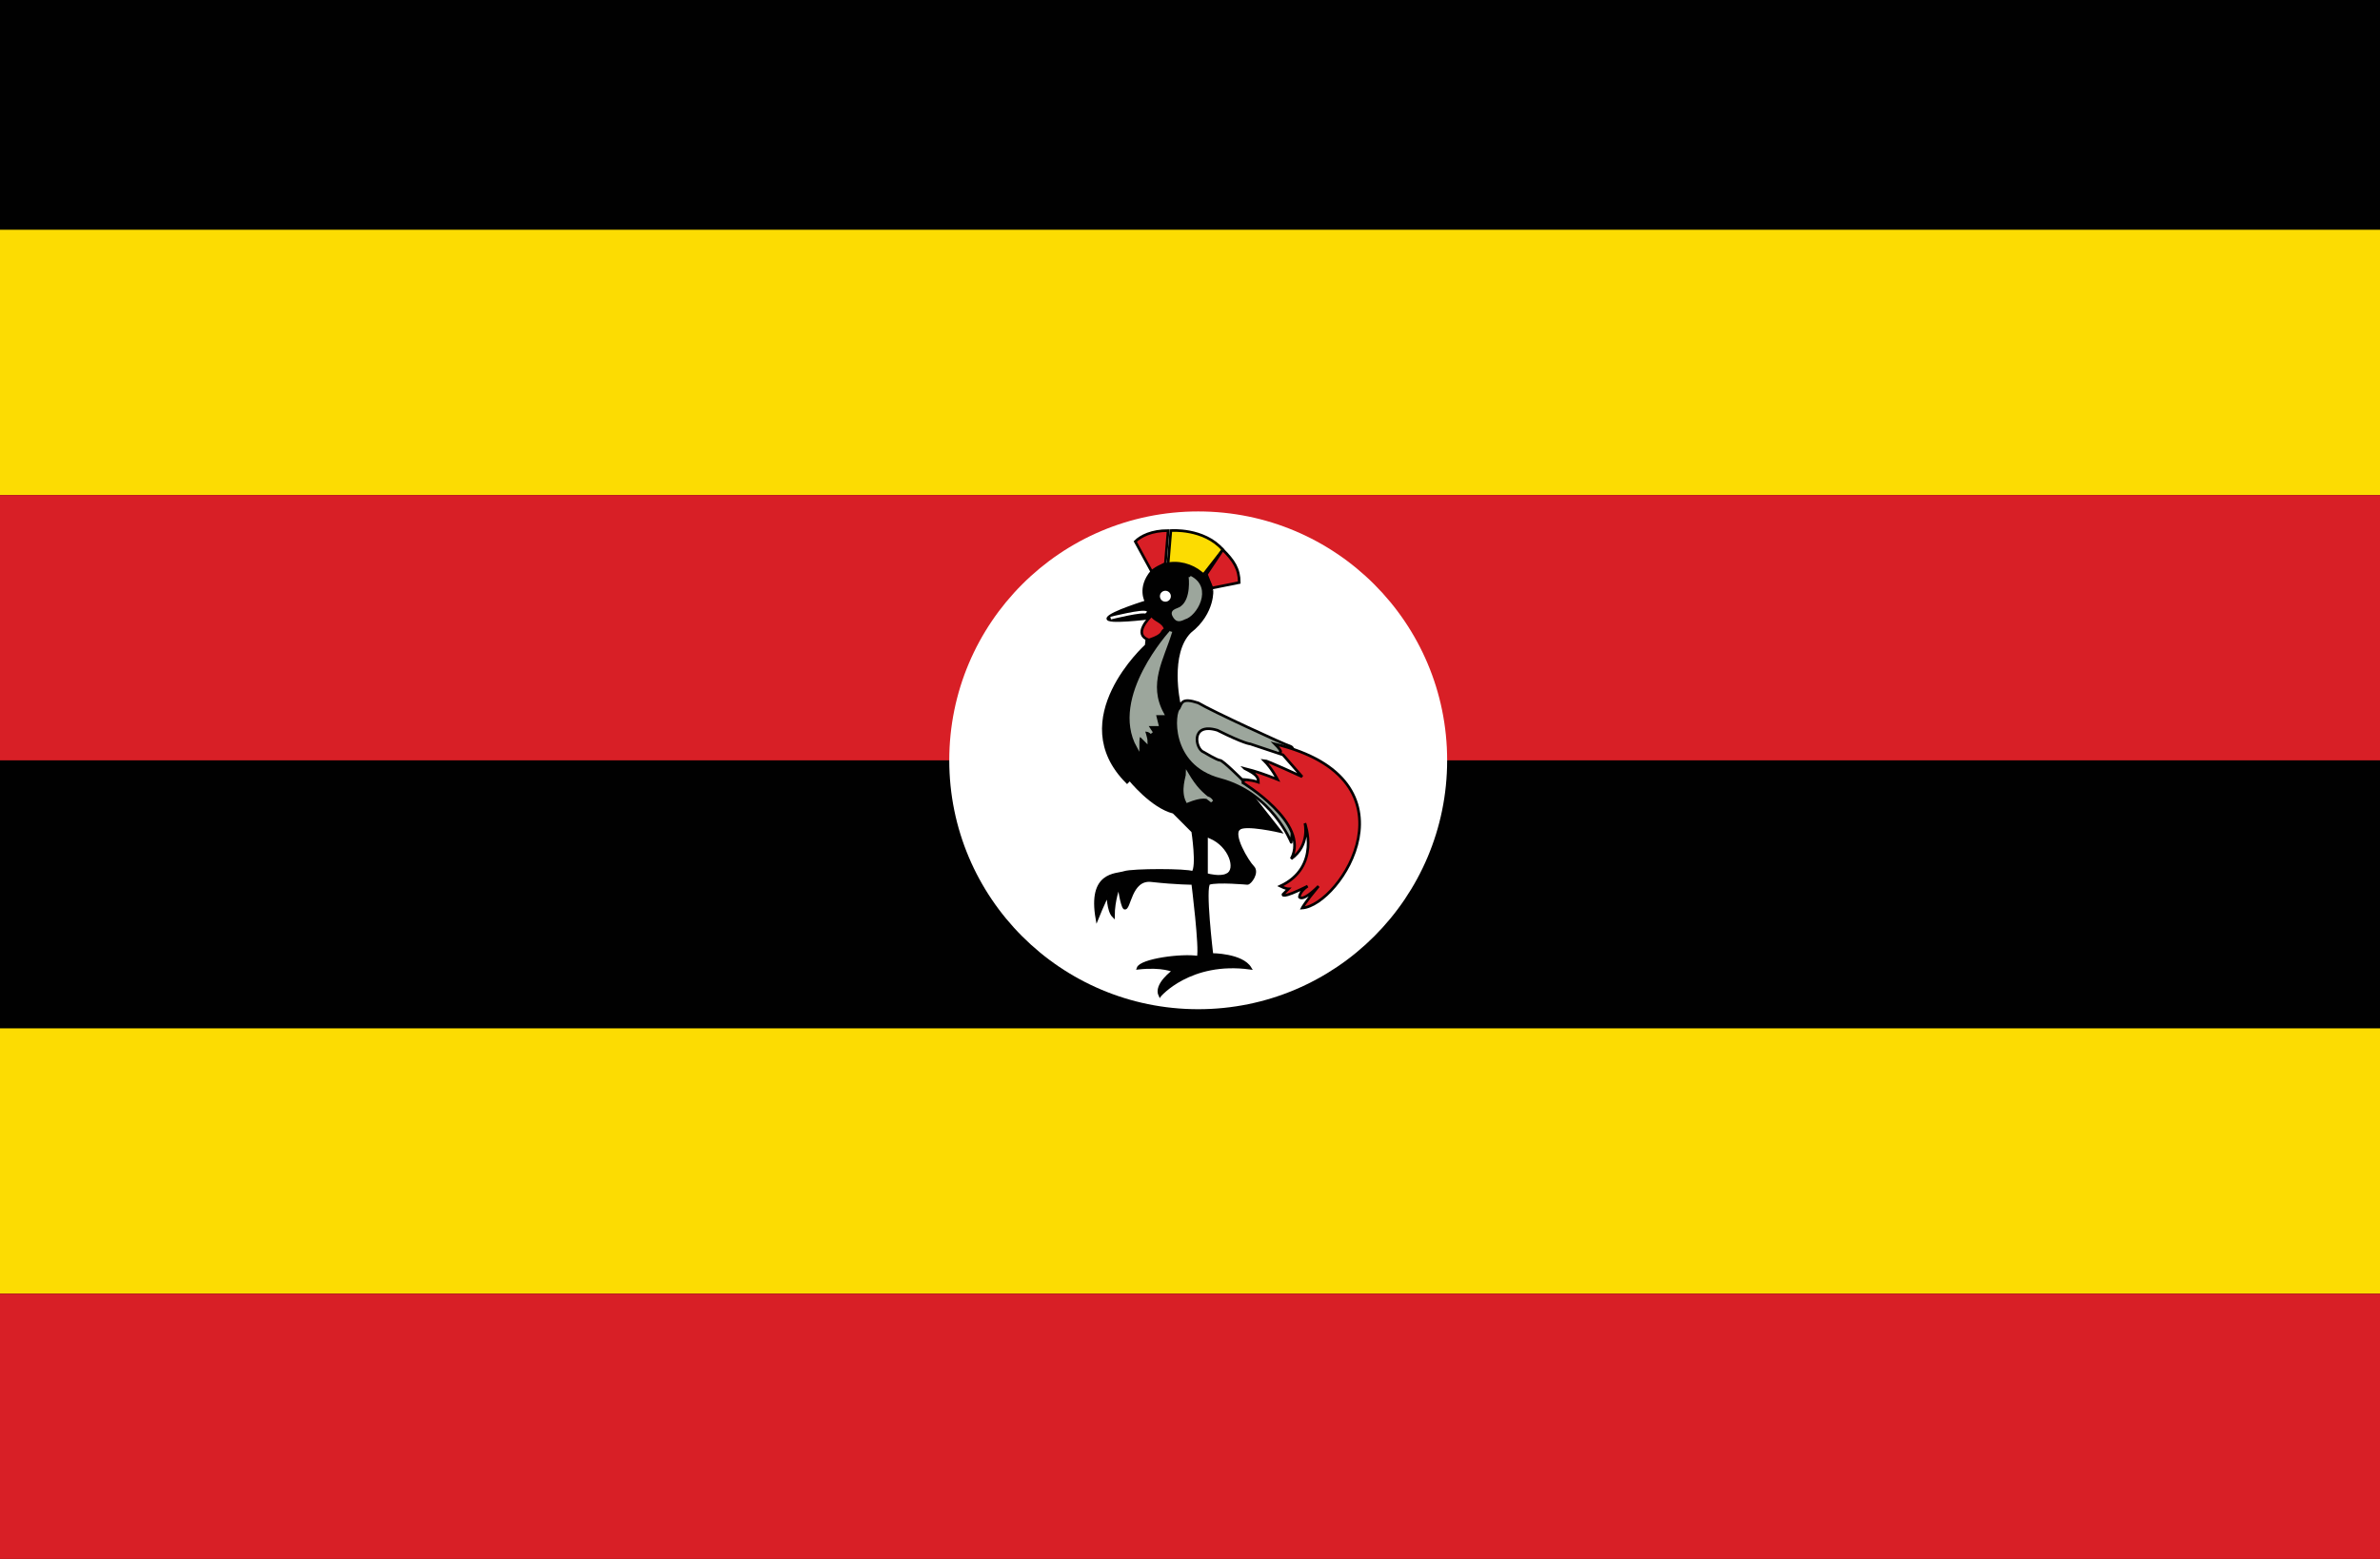 <svg xmlns="http://www.w3.org/2000/svg" width="87" height="57"><path fill="#010101" d="M0-1.3h87.5V57H0z"/><path fill="#FCDC02" d="M0 8.4h87.5v9.7H0z"/><path fill="#D81F26" d="M0 18.1h87.5v9.7H0z"/><path fill="#FCDC02" d="M0 37.6h87.5v9.7H0z"/><path fill="#D81F26" d="M0 47.3h87.5V57H0z"/><circle fill="#fff" cx="43.8" cy="27.8" r="9.1"/><path fill="#D81F26" stroke="#010101" stroke-width=".097" d="m42.1 20.9-.6-1.1c.2-.2.6-.4 1.2-.4l-.1 1.2-.5.3z"/><path fill="#FCDC02" stroke="#010101" stroke-width=".097" d="m42.7 20.6.1-1.2s1.2-.1 1.9.7l-.7.9-1.3-.4z"/><path fill="#D81F26" stroke="#010101" stroke-width=".097" d="m44.1 21 .6-.9c.4.4.6.7.6 1.2l-1 .2-.2-.5z"/><path fill="#010101" stroke="#010101" stroke-width=".097" d="M42.4 36.4s1.1-1.3 3.3-1c-.3-.5-1.4-.5-1.4-.5s-.3-2.5-.1-2.6c.3-.1 1.4 0 1.4 0 .1 0 .4-.4.2-.6-.2-.2-.8-1.2-.5-1.4.2-.2 1.5.1 1.5.1l-3.7-4.7s-.4-1.8.4-2.6c.9-.7.8-1.6.8-1.5-.1-.8-1.4-1.4-2.2-.7-.5.6-.2 1.1-.2 1.1s-1.3.4-1.4.6c-.1.2 1.5 0 1.5 0l-.1 1s-3 2.7-.7 5l.1-.1s.8 1 1.6 1.2l.7.7s.2 1.3 0 1.5c-.2-.1-2.2-.1-2.5 0-.3.1-1.3 0-1 1.7.2-.5.4-.9.4-.9s0 .6.2.8c0-.6.2-1.1.2-1.1s.1.7.2.8c.2.1.2-1.1 1-1 .9.1 1.5.1 1.5.1s.3 2.4.2 2.7c-.6-.1-2.1.1-2.2.4.9-.1 1.3.1 1.3.1s-.7.5-.5.9z"/><path fill="#9CA69C" stroke="#9CA69C" stroke-width=".097" d="M42.8 23.1s-2.2 2.4-1.2 4.2c0-.3 0-.4.1-.4l.2.2c0-.1-.1-.4-.1-.4.1 0 .2 0 .3.1l-.2-.3h.4l-.1-.4h.3c-.6-1.1 0-2 .3-3zm.7-2s.1.8-.3 1.1c-.1.1-.4.1-.3.3.1.2.2.2.4.1.4-.1 1-1.1.2-1.5z"/><circle fill="#fff" cx="42.6" cy="21.8" r=".2"/><path fill="#D81F26" stroke="#010101" stroke-width=".097" d="M42.1 22.5c-.1.1-.7.7-.1.9.6-.2.4-.3.6-.4-.1-.3-.4-.3-.5-.5z"/><path fill="#9CA69C" stroke="#9CA69C" stroke-width=".097" d="M43.4 28.3c0 .1-.2.6 0 1 .5-.2.8-.2.9 0-.4-.3-.6-.5-.9-1z"/><path fill="#fff" stroke="#fff" stroke-width=".097" d="M44.2 30.7v1.2s.4.1.6 0c.3-.1.1-.9-.6-1.2z"/><path fill="#9CA69C" stroke="#010101" stroke-width=".097" d="M47.2 30.8s-.7-1.8-2.6-2.3c-1.9-.5-1.7-2.5-1.5-2.6.1-.2.1-.4.7-.2.5.3 3.1 1.5 3.4 1.6.3.1 0 3.6 0 3.5z"/><path fill="#D81F26" stroke="#010101" stroke-width=".097" d="M45.4 28.6s2.5 1.5 1.8 2.8c.7-.5.5-1.3.5-1.3s.6 1.6-.9 2.3c.2.1.3.1.3.1l-.2.2s-.1.2.9-.3c-.3.2-.3.4-.3.4s.1.2.7-.4c-.5.6-.6.8-.6.8 1.4-.1 4.4-4.7-1-6 .3.3.2.3.2.3l-1.4 1.1z"/><path fill="#fff" stroke="#010101" stroke-width=".097" d="M45.5 28.1c.4.2.5.3.5.5-.3-.1-.6-.1-.6-.1s-.7-.7-.8-.7c-.1 0-.6-.3-.6-.3-.3-.1-.5-1.1.5-.8 1 .5 1.2.5 1.2.5l1.2.4.7.8s-1.3-.6-1.4-.6c.3.3.5.7.5.7-.5-.2-.8-.3-1.2-.4z"/><path fill="#010101" stroke="#fff" stroke-width=".097" d="M40.6 22.6s1.2-.3 1.3-.2"/></svg>
